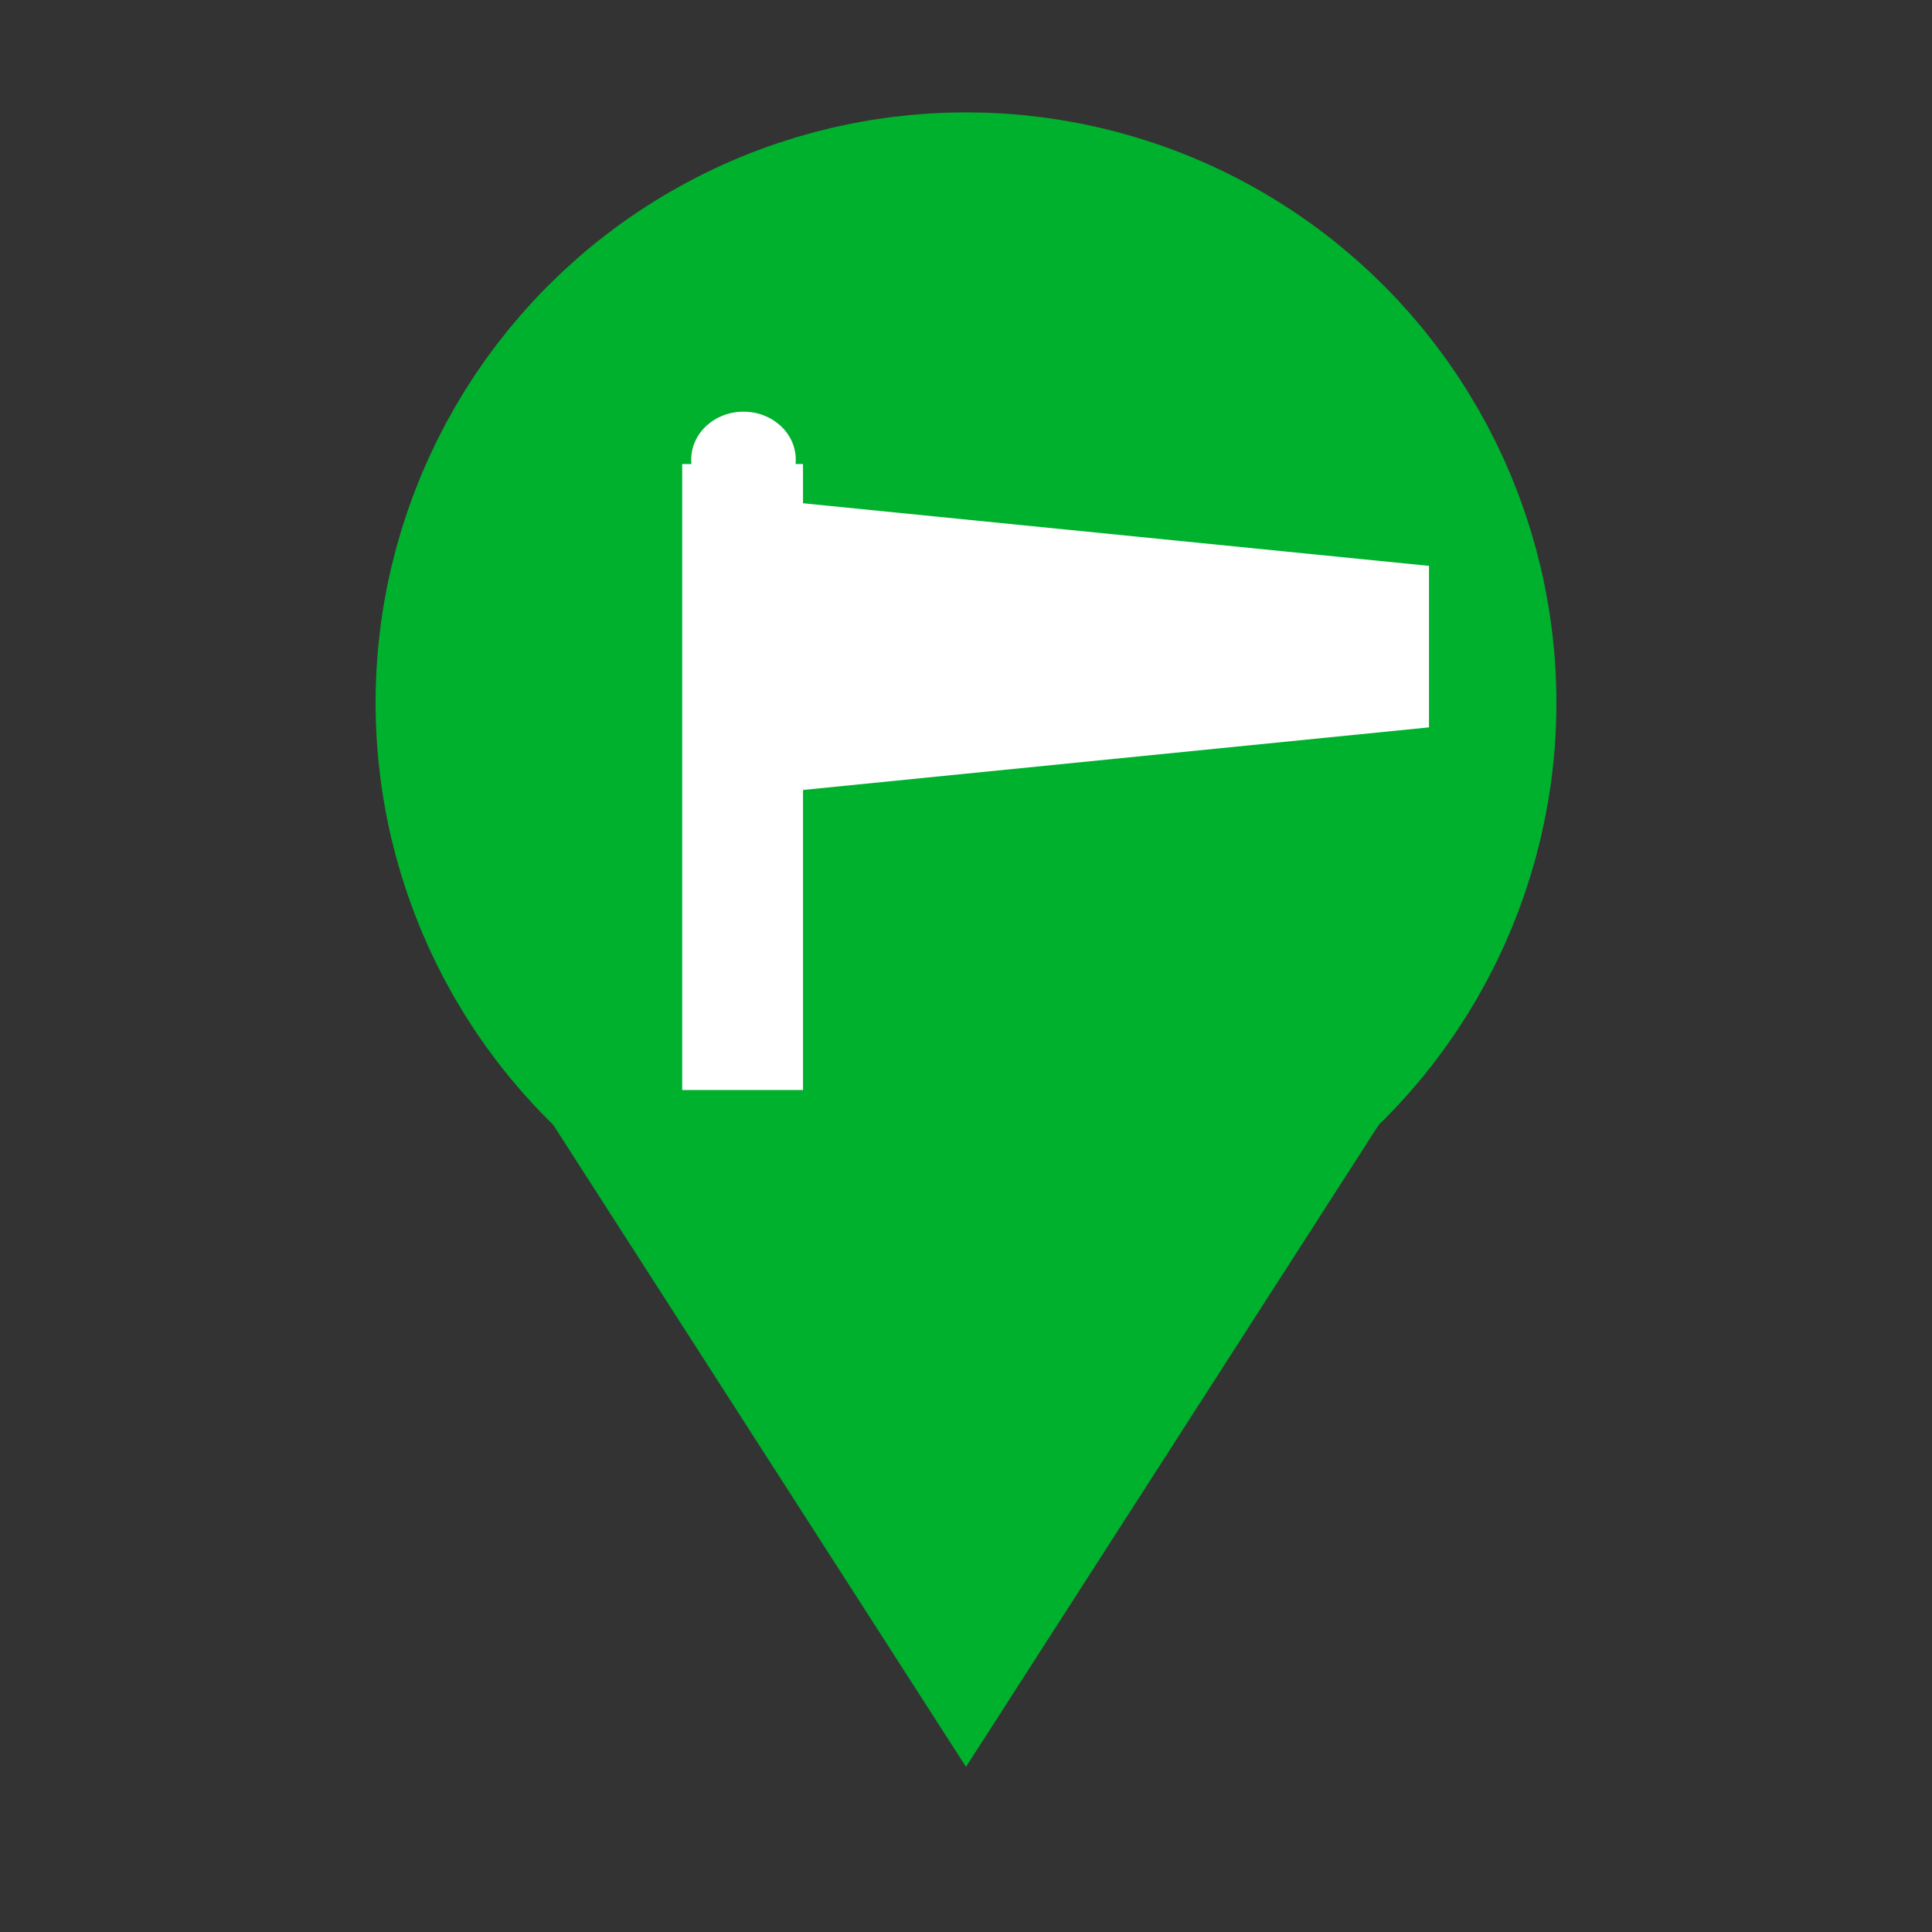 <?xml version="1.0" encoding="UTF-8" standalone="no"?>
<svg
   xmlns:dc="http://purl.org/dc/elements/1.1/"
   xmlns:cc="http://creativecommons.org/ns#"
   xmlns:rdf="http://www.w3.org/1999/02/22-rdf-syntax-ns#"
   xmlns:svg="http://www.w3.org/2000/svg"
   xmlns="http://www.w3.org/2000/svg"
   xmlns:sodipodi="http://sodipodi.sourceforge.net/DTD/sodipodi-0.dtd"
   xmlns:inkscape="http://www.inkscape.org/namespaces/inkscape"
   sodipodi:docname="taf-icon-small.svg"
   inkscape:version="1.0 (4035a4fb49, 2020-05-01)"
   width="16"
   height="16"
   viewBox="0 0 16 16"
   version="1.1"
   id="SVGRoot">
  <rect x="0" y="0" width="16" height="16" fill="#333333" stroke="none"/>
  <defs
     id="defs833" />
  <sodipodi:namedview
     inkscape:window-maximized="1"
     inkscape:window-y="-9"
     inkscape:window-x="-9"
     inkscape:window-height="1001"
     inkscape:window-width="1920"
     showgrid="true"
     inkscape:document-rotation="0"
     inkscape:current-layer="layer1"
     inkscape:document-units="px"
     inkscape:cy="11.47258"
     inkscape:cx="4.6972079"
     inkscape:zoom="29.74268"
     inkscape:pageshadow="2"
     inkscape:pageopacity="0.0"
     borderopacity="1.0"
     bordercolor="#666666"
     pagecolor="#ffffff"
     id="base">
    <inkscape:grid
       type="xygrid"
       id="grid1403" />
  </sodipodi:namedview>
  <g
     id="layer1"
     inkscape:groupmode="layer"
     inkscape:label="Layer 1">
    <circle
       r="3.556"
       cy="5.82"
       cx="8"
       id="path1410"
       style="fill:#00b12d;fill-opacity:1;stroke:#00b12d;stroke-width:2.667;stroke-linecap:round;stroke-linejoin:round;stroke-opacity:1;paint-order:markers stroke fill" />
    <path
       sodipodi:nodetypes="ccc"
       id="path1412"
       d="M 4,8 8,14.222 12,8"
       style="fill:#00b12d;fill-opacity:1;stroke:#00b12d;stroke-width:0.444px;stroke-linecap:butt;stroke-linejoin:miter;stroke-opacity:1" />
    <g
       style="stroke-width:1.001;stroke-miterlimit:4;stroke-dasharray:none"
       transform="matrix(0.432,0,0,0.432,-14.154,1.683)"
       id="g1494">
      <path
         style="fill:none;stroke:#ffffff;stroke-width:2.316;stroke-linecap:butt;stroke-linejoin:miter;stroke-miterlimit:4;stroke-dasharray:none;stroke-opacity:1"
         d="M 47,5 V 17"
         id="path1423"
         sodipodi:nodetypes="cc" />
      <ellipse
         style="fill:#ffffff;fill-opacity:1;stroke:none;stroke-width:1.001;stroke-linecap:round;stroke-linejoin:round;stroke-opacity:1;paint-order:markers stroke fill;stroke-miterlimit:4;stroke-dasharray:none"
         id="path1428"
         cy="4.915"
         cx="47.017"
         rx="1.002"
         ry="0.919" />
      <path
         style="fill:#ffffff;stroke:#ffffff;stroke-width:2.316;stroke-linecap:butt;stroke-linejoin:miter;stroke-miterlimit:4;stroke-dasharray:none;stroke-opacity:1;fill-opacity:1"
         d="M 49,7 59,8 V 9 L 49,10 Z"
         id="path1430"
         sodipodi:nodetypes="ccccc" />
    </g>
  </g>
</svg>
